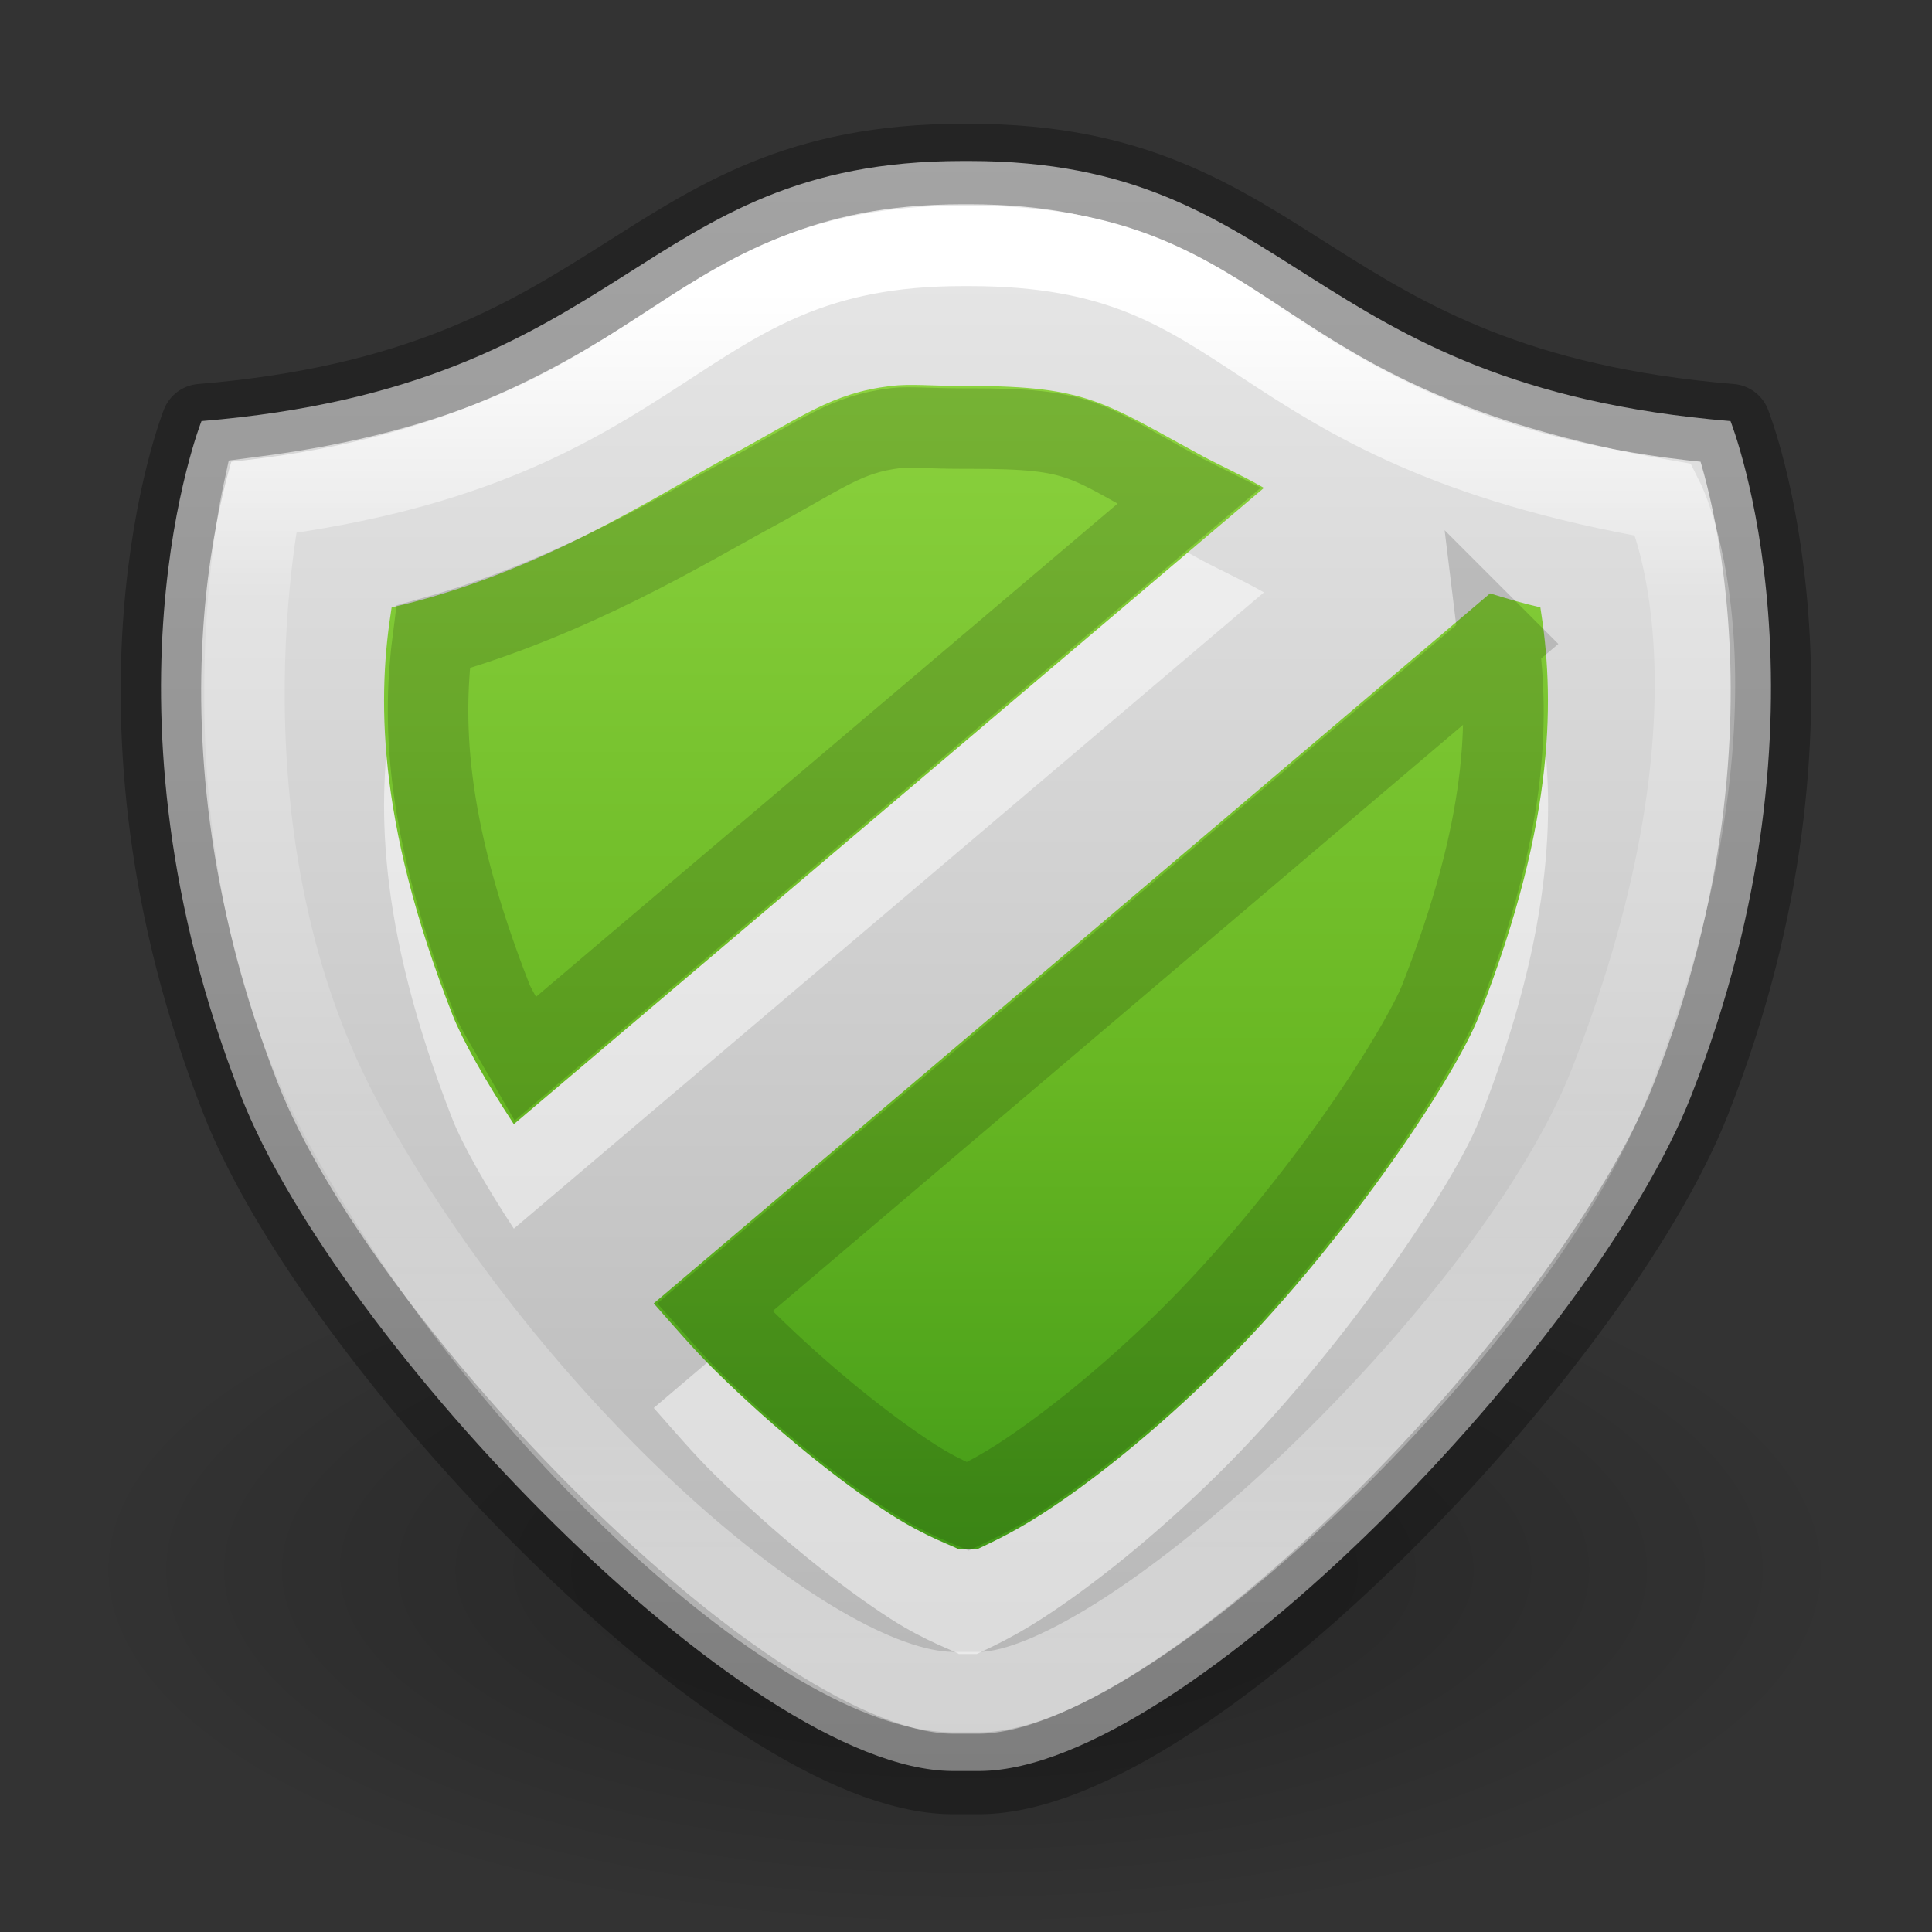 <?xml version="1.0" encoding="UTF-8" standalone="no"?>
<!-- Created with Inkscape (http://www.inkscape.org/) -->

<svg
   xmlns:dc="http://purl.org/dc/elements/1.1/"
   xmlns:cc="http://creativecommons.org/ns#"
   xmlns:rdf="http://www.w3.org/1999/02/22-rdf-syntax-ns#"
   xmlns:svg="http://www.w3.org/2000/svg"
   xmlns="http://www.w3.org/2000/svg"
   xmlns:xlink="http://www.w3.org/1999/xlink"
   xmlns:sodipodi="http://sodipodi.sourceforge.net/DTD/sodipodi-0.dtd"
   xmlns:inkscape="http://www.inkscape.org/namespaces/inkscape"
   version="1.1"
   width="24"
   height="24"
   id="svg7384"
   inkscape:version="0.91 r"
   sodipodi:docname="enabled.svg">
  <rect width="100%" height="100%" fill="#333333" stroke="none"/>
  <sodipodi:namedview
     pagecolor="#ffffff"
     bordercolor="#666666"
     borderopacity="1"
     objecttolerance="10"
     gridtolerance="10"
     guidetolerance="10"
     inkscape:pageopacity="0"
     inkscape:pageshadow="2"
     inkscape:window-width="1440"
     inkscape:window-height="845"
     id="namedview10"
     showgrid="false"
     inkscape:zoom="13.395833"
     inkscape:cx="7.7438827"
     inkscape:cy="16.369428"
     inkscape:window-x="0"
     inkscape:window-y="30"
     inkscape:window-maximized="1"
     inkscape:current-layer="svg7384">
    <inkscape:grid
       type="xygrid"
       id="grid3350" />
  </sodipodi:namedview>
  <title
     id="title9167">Gnome Symbolic Icon Theme</title>
  <defs
     id="defs10">
    <linearGradient
       id="linearGradient4558">
      <stop
         id="stop4560"
         style="stop-color:#ffffff;stop-opacity:1"
         offset="0" />
      <stop
         id="stop4562"
         style="stop-color:#ffffff;stop-opacity:0.235"
         offset="0.224" />
      <stop
         id="stop4564"
         style="stop-color:#ffffff;stop-opacity:0.157"
         offset="0.599" />
      <stop
         id="stop4566"
         style="stop-color:#ffffff;stop-opacity:0.392"
         offset="1" />
    </linearGradient>
    <linearGradient
       id="linearGradient8838">
      <stop
         offset="0"
         style="stop-color:#000000;stop-opacity:1"
         id="stop8840" />
      <stop
         offset="1"
         style="stop-color:#000000;stop-opacity:0"
         id="stop8842" />
    </linearGradient>
    <radialGradient
       gradientTransform="matrix(1.035,0,0,0.424,-52.835,17.541)"
       gradientUnits="userSpaceOnUse"
       xlink:href="#linearGradient8838"
       id="radialGradient3049"
       fy="4.625"
       fx="62.625"
       r="10.625"
       cy="4.625"
       cx="62.625" />
    <linearGradient
       id="linearGradient4632-0-6-4-3-4-0">
      <stop
         offset="0"
         style="stop-color:#e9e9e9;stop-opacity:1"
         id="stop4634-4-4-7-7-4-8" />
      <stop
         offset="1"
         style="stop-color:#b4b4b4;stop-opacity:1"
         id="stop4636-3-1-5-1-3-9" />
    </linearGradient>
    <linearGradient
       inkscape:collect="always"
       xlink:href="#linearGradient4632-0-6-4-3-4-0"
       id="linearGradient3647"
       gradientUnits="userSpaceOnUse"
       gradientTransform="matrix(0.467,0,0,0.464,29.868,-18.72)"
       x1="-38.29"
       y1="44.546"
       x2="-38.29"
       y2="87.722" />
    <linearGradient
       inkscape:collect="always"
       xlink:href="#linearGradient4558"
       id="linearGradient4556"
       gradientUnits="userSpaceOnUse"
       gradientTransform="matrix(0.628,0,0,0.725,29.542,-17.85)"
       x1="-25.724"
       y1="29.609"
       x2="-25.724"
       y2="52.92" />
    <linearGradient
       gradientTransform="translate(-0.294,2.595)"
       gradientUnits="userSpaceOnUse"
       xlink:href="#linearGradient8838"
       id="linearGradient6883"
       y2="30.984"
       x2="22.643"
       y1="26.967"
       x1="22.643" />
    <linearGradient
       gradientTransform="translate(-0.294,2.595)"
       gradientUnits="userSpaceOnUse"
       xlink:href="#linearGradient8838"
       id="linearGradient6886"
       y2="30.984"
       x2="22.643"
       y1="26.967"
       x1="22.643" />
    <linearGradient
       gradientTransform="matrix(0.865,0,0,1.014,-91.245,3.744)"
       gradientUnits="userSpaceOnUse"
       xlink:href="#linearGradient6786"
       id="linearGradient6784"
       y2="33.333"
       x2="132.341"
       y1="2.292"
       x1="132.341" />
    <linearGradient
       id="linearGradient6786">
      <stop
         offset="0"
         style="stop-color:#ffffff;stop-opacity:1"
         id="stop6788" />
      <stop
         offset="0.464"
         style="stop-color:#ffffff;stop-opacity:0.235"
         id="stop6790" />
      <stop
         offset="0.762"
         style="stop-color:#ffffff;stop-opacity:0.157"
         id="stop6792" />
      <stop
         offset="1"
         style="stop-color:#ffffff;stop-opacity:0.392"
         id="stop6794" />
    </linearGradient>
    <linearGradient
       gradientTransform="matrix(0.807,0,0,0.834,59.41,-0.336)"
       gradientUnits="userSpaceOnUse"
       xlink:href="#linearGradient8838"
       id="linearGradient3394-3"
       y2="3.634"
       x2="-51.786"
       y1="53.514"
       x1="-51.786" />
    <linearGradient
       id="linearGradient3600-8-3">
      <stop
         offset="0"
         style="stop-color:#f4f4f4;stop-opacity:1"
         id="stop3828-7-6" />
      <stop
         offset="0.696"
         style="stop-color:#e9e9e9;stop-opacity:1"
         id="stop3794" />
      <stop
         offset="1"
         style="stop-color:#dbdbdb;stop-opacity:1"
         id="stop3604-2-5" />
    </linearGradient>
    <linearGradient
       id="linearGradient8838-561-565">
      <stop
         offset="0"
         style="stop-color:#0a0a0a;stop-opacity:1"
         id="stop4621" />
      <stop
         offset="1"
         style="stop-color:#0a0a0a;stop-opacity:0"
         id="stop4623" />
    </linearGradient>
    <radialGradient
       gradientTransform="matrix(2.165,0,0,0.753,-111.565,34.518)"
       gradientUnits="userSpaceOnUse"
       xlink:href="#linearGradient8838-561-565"
       id="radialGradient6953"
       fy="4.625"
       fx="62.625"
       r="10.625"
       cy="4.625"
       cx="62.625" />
    <radialGradient
       gradientTransform="matrix(0,1.718,-1.5,0,28.565,-35.624)"
       gradientUnits="userSpaceOnUse"
       xlink:href="#linearGradient3600-8-3"
       id="radialGradient3792"
       fy="3.04"
       fx="24.003"
       r="20.984"
       cy="3.04"
       cx="24.003" />
    <linearGradient
       y2="30.984"
       x2="22.643"
       y1="26.967"
       x1="22.643"
       gradientTransform="matrix(0.652,0,0,0.652,0.156,2.223)"
       gradientUnits="userSpaceOnUse"
       id="linearGradient3023"
       xlink:href="#linearGradient8838"
       inkscape:collect="always" />
    <radialGradient
       r="20.984"
       fy="3.04"
       fx="24.003"
       cy="3.04"
       cx="24.003"
       gradientTransform="matrix(0,1.12,-0.978,0,18.977,-22.703)"
       gradientUnits="userSpaceOnUse"
       id="radialGradient3034"
       xlink:href="#linearGradient3600-8-3"
       inkscape:collect="always" />
    <radialGradient
       r="20.984"
       fy="3.04"
       fx="24.003"
       cy="3.04"
       cx="24.003"
       gradientTransform="matrix(0,1.12,-0.978,0,18.977,-22.703)"
       gradientUnits="userSpaceOnUse"
       id="radialGradient3813"
       xlink:href="#linearGradient3600-8-3"
       inkscape:collect="always" />
    <radialGradient
       r="18"
       fy="38"
       fx="26"
       cy="38"
       cx="26"
       gradientTransform="matrix(1,0,0,0.333,0,25.333)"
       gradientUnits="userSpaceOnUse"
       id="radialGradient4665"
       xlink:href="#linearGradient8838"
       inkscape:collect="always" />
    <radialGradient
       r="19"
       fy="-1"
       fx="24"
       cy="-1"
       cx="24"
       gradientTransform="matrix(-4,0,0,-3.211,45.743,-11.698)"
       gradientUnits="userSpaceOnUse"
       id="radialGradient4667"
       xlink:href="#linearGradient4223"
       inkscape:collect="always" />
    <linearGradient
       id="linearGradient4223">
      <stop
         id="stop4225"
         style="stop-color:#cdf87e;stop-opacity:1"
         offset="0" />
      <stop
         id="stop4227"
         style="stop-color:#a2e34f;stop-opacity:1"
         offset="0.262" />
      <stop
         id="stop4229"
         style="stop-color:#68b723;stop-opacity:1"
         offset="0.661" />
      <stop
         id="stop4231"
         style="stop-color:#1d7e0d;stop-opacity:1"
         offset="1" />
    </linearGradient>
    <linearGradient
       y2="40"
       x2="28"
       y1="20"
       x1="28"
       gradientUnits="userSpaceOnUse"
       id="linearGradient4669"
       xlink:href="#linearGradient4546"
       inkscape:collect="always" />
    <linearGradient
       id="linearGradient4546">
      <stop
         id="stop4548"
         style="stop-color:#ffffff;stop-opacity:1"
         offset="0" />
      <stop
         id="stop4550"
         style="stop-color:#ffffff;stop-opacity:0.235"
         offset="0.333" />
      <stop
         id="stop4552"
         style="stop-color:#ffffff;stop-opacity:0.157"
         offset="0.951" />
      <stop
         id="stop4554"
         style="stop-color:#ffffff;stop-opacity:0.392"
         offset="1" />
    </linearGradient>
    <clipPath
       id="clipPath4631"
       clipPathUnits="userSpaceOnUse">
      <path
         inkscape:connector-curvature="0"
         id="path4633"
         d="m 18,21 c -4.995,0 -9,4.005 -9,9 l 0,2 c 0,4.995 4.005,9 9,9 l 18,0 c 0.291,0 0.596,-0.03 0.906,-0.062 0.165,-0.017 0.344,-0.038 0.5,-0.062 0.199,-0.031 0.353,-0.078 0.562,-0.125 0.035,-0.008 0.038,0.002 0.062,0 0.218,-0.051 0.443,-0.09 0.656,-0.156 L 38.969,40.5 39.188,40.719 c 1.322,1.293 3.339,1.624 5.062,0.812 -0.855,-0.59 -1.708,-1.222 -2.375,-2.062 l -0.281,-0.375 0.344,-0.312 c 0.121,-0.106 0.277,-0.246 0.438,-0.406 0.208,-0.208 0.4,-0.398 0.562,-0.594 0.079,-0.095 0.105,-0.115 0.062,-0.062 0.157,-0.193 0.298,-0.432 0.469,-0.688 0.095,-0.141 0.168,-0.269 0.25,-0.406 0.056,-0.094 0.125,-0.228 0.219,-0.406 0.103,-0.195 0.176,-0.344 0.219,-0.438 0.067,-0.147 0.141,-0.328 0.219,-0.531 0.064,-0.165 0.131,-0.268 0.156,-0.344 0.012,-0.037 0.031,-0.118 0.062,-0.219 0.077,-0.249 0.141,-0.478 0.188,-0.688 0.019,-0.088 0.04,-0.218 0.062,-0.344 0.038,-0.206 0.068,-0.422 0.094,-0.656 -0.008,0.076 -0.013,0.04 0,-0.094 C 44.97,32.588 45,32.298 45,32 l 0,-2 c 0,-4.995 -4.005,-9 -9,-9 l -18,0 z"
         style="fill:#b84747;fill-opacity:1;stroke:none" />
    </clipPath>
    <radialGradient
       gradientUnits="userSpaceOnUse"
       gradientTransform="matrix(1,0,0,0.333,0,25.333)"
       r="18"
       fy="38"
       fx="26"
       cy="38"
       cx="26"
       id="radialGradient4572"
       xlink:href="#linearGradient8838"
       inkscape:collect="always" />
    <radialGradient
       r="19"
       fy="-1"
       fx="24"
       cy="-1"
       cx="24"
       gradientTransform="matrix(4,0,0,-3.211,-141.243,4.302)"
       gradientUnits="userSpaceOnUse"
       id="radialGradient4649"
       xlink:href="#linearGradient4129"
       inkscape:collect="always" />
    <linearGradient
       id="linearGradient4129">
      <stop
         id="stop4131"
         style="stop-color:#90dbec;stop-opacity:1"
         offset="0" />
      <stop
         id="stop4133"
         style="stop-color:#42baea;stop-opacity:1"
         offset="0.262" />
      <stop
         id="stop4135"
         style="stop-color:#3689e6;stop-opacity:1"
         offset="0.705" />
      <stop
         id="stop4137"
         style="stop-color:#2b63a0;stop-opacity:1"
         offset="1" />
    </linearGradient>
    <clipPath
       id="clipPath3103"
       clipPathUnits="userSpaceOnUse">
      <path
         inkscape:connector-curvature="0"
         id="path3105"
         d="m 18,21 c -4.995,0 -9,4.005 -9,9 l 0,2 c 0,4.995 4.005,9 9,9 l 18,0 c 0.291,0 0.596,-0.03 0.906,-0.062 0.165,-0.017 0.344,-0.038 0.5,-0.062 0.199,-0.031 0.353,-0.078 0.562,-0.125 0.035,-0.008 0.038,0.002 0.062,0 0.218,-0.051 0.443,-0.09 0.656,-0.156 L 38.969,40.5 39.188,40.719 c 1.322,1.293 3.339,1.624 5.062,0.812 -0.855,-0.59 -1.708,-1.222 -2.375,-2.062 l -0.281,-0.375 0.344,-0.312 c 0.121,-0.106 0.277,-0.246 0.438,-0.406 0.208,-0.208 0.4,-0.398 0.562,-0.594 0.079,-0.095 0.105,-0.115 0.062,-0.062 0.157,-0.193 0.298,-0.432 0.469,-0.688 0.095,-0.141 0.168,-0.269 0.25,-0.406 0.056,-0.094 0.125,-0.228 0.219,-0.406 0.103,-0.195 0.176,-0.344 0.219,-0.438 0.067,-0.147 0.141,-0.328 0.219,-0.531 0.064,-0.165 0.131,-0.268 0.156,-0.344 0.012,-0.037 0.031,-0.118 0.062,-0.219 0.077,-0.249 0.141,-0.478 0.188,-0.688 0.019,-0.088 0.04,-0.218 0.062,-0.344 0.038,-0.206 0.068,-0.422 0.094,-0.656 -0.008,0.076 -0.013,0.04 0,-0.094 C 44.97,32.588 45,32.298 45,32 l 0,-2 c 0,-4.995 -4.005,-9 -9,-9 l -18,0 z"
         style="fill:#b84747;fill-opacity:1;stroke:none" />
    </clipPath>
    <radialGradient
       inkscape:collect="always"
       xlink:href="#linearGradient8838"
       id="radialGradient3115"
       gradientUnits="userSpaceOnUse"
       gradientTransform="matrix(1,0,0,0.333,0,25.333)"
       cx="26"
       cy="38"
       fx="26"
       fy="38"
       r="18" />
    <radialGradient
       gradientUnits="userSpaceOnUse"
       gradientTransform="matrix(-7.8155022e-8,3.426,-4.444,-1.013903e-7,44.889,-42.815)"
       r="13.5"
       fy="6.5"
       fx="16"
       cy="6.5"
       cx="16"
       id="radialGradient3893"
       xlink:href="#linearGradient4129"
       inkscape:collect="always" />
    <radialGradient
       r="13.5"
       fy="6.5"
       fx="16"
       cy="6.5"
       cx="16"
       gradientTransform="matrix(-7.8155022e-8,3.426,-4.444,-1.013903e-7,44.889,-42.815)"
       gradientUnits="userSpaceOnUse"
       id="radialGradient3915"
       xlink:href="#linearGradient4129"
       inkscape:collect="always" />
    <radialGradient
       r="13.5"
       fy="6.5"
       fx="16"
       cy="6.5"
       cx="16"
       gradientTransform="matrix(-7.8155022e-8,3.426,-4.444,-1.013903e-7,44.889,-42.815)"
       gradientUnits="userSpaceOnUse"
       id="radialGradient3918"
       xlink:href="#linearGradient4129"
       inkscape:collect="always" />
    <clipPath
       id="clipPath3932"
       clipPathUnits="userSpaceOnUse">
      <path
         inkscape:connector-curvature="0"
         id="path3934"
         d="M 9.5,13 C 6.444,13 4,15.444 4,18.5 l 0,3 C 4,24.556 6.444,27 9.5,27 l 14,0 c 0.22,0 0.432,-0.01 0.625,-0.031 l 0.219,-0.031 0.188,0.156 c 0.905,0.812 2.163,0.952 3.344,0.594 -0.425,-0.32 -0.882,-0.596 -1.25,-1 L 26.25,26.281 26.719,25.938 C 28.101,24.937 29,23.34 29,21.5 l 0,-3 C 29,15.444 26.556,13 23.5,13 l -14,0 z"
         style="fill:#000000;fill-opacity:1;stroke:none" />
    </clipPath>
    <clipPath
       id="clipPath3061"
       clipPathUnits="userSpaceOnUse">
      <path
         sodipodi:nodetypes="ssssscccccccssss"
         style="fill:#000000;fill-opacity:1;stroke:none"
         d="M 9.5,14 C 6.444,14 4,16.444 4,19.5 l 0,2 C 4,24.556 6.444,27 9.5,27 l 10,0 c 0.22,0 0.432,-0.01 0.625,-0.031 l 0.219,-0.031 0.188,0.156 c 0.905,0.812 2.163,0.952 3.344,0.594 -0.425,-0.32 -0.882,-0.596 -1.25,-1 L 22.25,26.281 22.719,25.938 C 24.101,24.937 25,23.34 25,21.5 l 0,-2 C 25,16.444 22.556,14 19.5,14 z"
         id="path3063"
         inkscape:connector-curvature="0" />
    </clipPath>
    <clipPath
       id="clipPath3075"
       clipPathUnits="userSpaceOnUse">
      <path
         inkscape:connector-curvature="0"
         id="path3077"
         d="M 9.5,15 C 6.444,15 4,17.444 4,20.5 l 0,1 C 4,24.556 6.444,27 9.5,27 l 6,0 c 0.22,0 0.432,-0.01 0.625,-0.031 l 0.219,-0.031 0.188,0.156 c 0.905,0.812 2.163,0.952 3.344,0.594 -0.425,-0.32 -0.882,-0.596 -1.25,-1 L 18.25,26.281 18.719,25.938 C 20.101,24.937 21,23.34 21,21.5 l 0,-1 C 21,17.444 18.556,15 15.5,15 z"
         style="fill:#000000;fill-opacity:1;stroke:none"
         sodipodi:nodetypes="ssssscccccccssss" />
    </clipPath>
    <linearGradient
       inkscape:collect="always"
       xlink:href="#linearGradient4223"
       id="linearGradient4826"
       x1="9.425"
       y1="-10.107"
       x2="9.425"
       y2="25.414"
       gradientUnits="userSpaceOnUse" />
  </defs>
  <path
     d="M 23,19.5 C 23,21.985 18.075,24 12,24 5.925,24 1,21.985 1,19.5 1,17.015 5.925,15 12,15 c 6.075,0 11,2.015 11,4.5 l 0,0 z"
     inkscape:connector-curvature="0"
     id="path8836"
     style="display:inline;overflow:visible;visibility:visible;opacity:0.3;fill:url(#radialGradient3049);fill-opacity:1;fill-rule:evenodd;stroke:none;stroke-width:1;marker:none" />
  <g
     transform="translate(-111.615,-593.404)"
     id="layer12">
    <path
       d="m 228.01,607.02 c -3.86,0 -7.007,3.166 -7.007,7.01 0,3.844 3.147,6.979 7.007,6.979 3.86,0 7.007,-3.134 7.007,-6.979 0,-3.844 -3.147,-7.01 -7.007,-7.01 z m 0,2.021 c 2.777,0 5.01,2.224 5.01,4.989 0,2.766 -2.233,4.958 -5.01,4.958 -2.777,0 -5.01,-2.192 -5.01,-4.958 0,-2.766 2.233,-4.989 5.01,-4.989 z"
       id="path4222"
       style="color:#000000;text-indent:0;text-transform:none;block-progression:tb;fill:#bebebe"
       inkscape:connector-curvature="0" />
    <path
       d="m 231.41,609.44 -8,8 1.406,1.406 8,-8 -1.406,-1.406 z"
       id="path4992"
       style="color:#000000;text-indent:0;text-transform:none;block-progression:tb;fill:#bebebe"
       inkscape:connector-curvature="0" />
  </g>
  <path
     style="fill:#000000;fill-opacity:0"
     d="M 3.891,16.884 C 3.41,16.122 3.058,14.875 3.004,13.738 2.979,13.216 2.99,12.872 3.036,12.786 3.08,12.705 3.242,12.618 3.448,12.565 3.891,12.451 4.527,12.144 5.896,11.381 l 1.117,-0.622 0.757,-0.024 c 0.893,-0.028 1.283,0.063 2.058,0.482 0.281,0.152 0.548,0.304 0.593,0.339 0.071,0.054 -1.599,1.535 -6.229,5.525 -0.103,0.088 -0.132,0.069 -0.3,-0.196 l 0,0 z"
     id="path2987"
     inkscape:connector-curvature="0" />
  <path
     style="fill:#000000;fill-opacity:0"
     d="M 7.568,20.795 C 7.026,20.469 6.429,19.98 5.831,19.37 5.33,18.861 5.324,18.851 5.46,18.738 c 0.076,-0.063 1.704,-1.472 3.618,-3.132 2.606,-2.259 3.517,-3.011 3.625,-2.995 0.291,0.044 0.33,0.189 0.291,1.097 -0.072,1.683 -0.59,2.953 -1.867,4.576 -0.495,0.63 -1.366,1.526 -1.885,1.941 C 8.847,20.541 8.092,21.031 8,21.031 c -0.023,0 -0.218,-0.106 -0.432,-0.235 z"
     id="path2989"
     inkscape:connector-curvature="0" />
  <path
     d="M 11.955,2 C 7.9,2 7.85,4.788 2.503,5.231 c 0,0 -1.409,3.544 0.49,8.384 C 4.192,16.669 9.262,21.974 11.822,22 l 0.357,0 C 14.738,21.974 19.808,16.669 21.007,13.616 22.906,8.776 21.497,5.231 21.497,5.231 16.15,4.788 16.1,2 12.045,2 Z"
     id="path3016-2"
     style="color:#000000;clip-rule:nonzero;display:inline;overflow:visible;visibility:visible;opacity:1;isolation:auto;mix-blend-mode:normal;color-interpolation:sRGB;color-interpolation-filters:linearRGB;solid-color:#000000;solid-opacity:1;fill:url(#linearGradient3647);fill-opacity:1;fill-rule:nonzero;stroke:none;stroke-width:1;stroke-linecap:butt;stroke-linejoin:miter;stroke-miterlimit:4;stroke-dasharray:none;stroke-dashoffset:0;stroke-opacity:1;marker:none;color-rendering:auto;image-rendering:auto;shape-rendering:auto;text-rendering:auto;enable-background:accumulate"
     inkscape:connector-curvature="0"
     sodipodi:nodetypes="scsccscss" />
  <path
     d="m 11.955,2.038 c -4.055,0 -4.105,2.788 -9.453,3.231 0,0 -1.409,3.544 0.49,8.384 1.198,3.054 6.269,8.358 8.828,8.384 l 0.357,0 c 2.56,-0.026 7.63,-5.331 8.828,-8.384 C 22.906,8.813 21.497,5.269 21.497,5.269 16.15,4.825 16.1,2.038 12.045,2.038 Z"
     id="path3016-2-1"
     style="color:#000000;clip-rule:nonzero;display:inline;overflow:visible;visibility:visible;opacity:0.3;isolation:auto;mix-blend-mode:normal;color-interpolation:sRGB;color-interpolation-filters:linearRGB;solid-color:#000000;solid-opacity:1;fill:none;fill-opacity:1;fill-rule:nonzero;stroke:#000000;stroke-width:1;stroke-linecap:round;stroke-linejoin:round;stroke-miterlimit:4;stroke-dasharray:none;stroke-dashoffset:0;stroke-opacity:1;marker:none;color-rendering:auto;image-rendering:auto;shape-rendering:auto;text-rendering:auto;enable-background:accumulate;filter-blend-mode:normal;filter-gaussianBlur-deviation:0"
     inkscape:connector-curvature="0"
     sodipodi:nodetypes="scsccscss" />
  <path
     d="m 11.955,3.054 c -3.641,0 -3.503,2.449 -8.7,3.118 0,0 -0.932,4.268 1.055,7.857 2.075,3.747 5.742,6.965 7.511,6.991 l 0.357,0 c 1.844,-0.026 6.613,-4.502 7.812,-7.556 C 21.89,8.625 20.669,6.21 20.669,6.21 15.284,5.277 15.723,3.054 12.045,3.054 Z"
     id="path3016-2-1-1"
     style="color:#000000;clip-rule:nonzero;display:inline;overflow:visible;visibility:visible;opacity:1;isolation:auto;mix-blend-mode:normal;color-interpolation:sRGB;color-interpolation-filters:linearRGB;solid-color:#000000;solid-opacity:1;fill:none;fill-opacity:1;fill-rule:nonzero;stroke:url(#linearGradient4556);stroke-width:1;stroke-linecap:round;stroke-linejoin:miter;stroke-miterlimit:4;stroke-dasharray:none;stroke-dashoffset:0;stroke-opacity:1;marker:none;color-rendering:auto;image-rendering:auto;shape-rendering:auto;text-rendering:auto;enable-background:accumulate;filter-blend-mode:normal;filter-gaussianBlur-deviation:0"
     inkscape:connector-curvature="0"
     sodipodi:nodetypes="scsccscss" />
  <path
     style="color:#000000;display:inline;overflow:visible;visibility:visible;opacity:0.5;fill:#ffffff;fill-opacity:1;fill-rule:nonzero;stroke:none;stroke-width:1;marker:none;enable-background:accumulate"
     d="m 11.064,6.093 c -0.736,0.091 -1.091,0.377 -2.008,0.873 -0.886,0.48 -2.365,1.46 -4.191,1.877 -0.17,1.065 -0.208,2.605 0.758,5.066 0.116,0.296 0.402,0.809 0.76,1.354 L 15.701,7.359 C 15.459,7.219 15.134,7.07 14.943,6.967 13.721,6.305 13.52,6.093 12.045,6.093 l -0.09,0 c -0.369,0 -0.645,-0.03 -0.891,0 z M 18.51,8.67 8.121,17.49 c 0.248,0.28 0.498,0.575 0.758,0.83 0.764,0.752 1.561,1.389 2.186,1.791 0.449,0.288 0.809,0.403 0.846,0.436 l 0.223,0 c 0.077,-0.041 0.388,-0.169 0.803,-0.436 0.625,-0.402 1.422,-1.039 2.186,-1.791 1.527,-1.504 2.936,-3.596 3.256,-4.41 0.966,-2.462 0.928,-4.001 0.758,-5.066 -0.219,-0.05 -0.417,-0.109 -0.625,-0.174 z"
     id="path4589-8"
     inkscape:connector-curvature="0" />
  <path
     style="color:#000000;display:inline;overflow:visible;visibility:visible;fill:url(#linearGradient4826);fill-opacity:1;fill-rule:nonzero;stroke:none;stroke-width:1;marker:none;enable-background:accumulate"
     d="M 11.064 4.795 C 10.328 4.885 9.973 5.172 9.057 5.668 C 8.171 6.148 6.692 7.128 4.865 7.545 C 4.695 8.61 4.657 10.15 5.623 12.611 C 5.739 12.907 6.025 13.42 6.383 13.965 L 15.701 6.061 C 15.459 5.92 15.134 5.771 14.943 5.668 C 13.721 5.006 13.52 4.795 12.045 4.795 L 11.955 4.795 C 11.586 4.795 11.31 4.765 11.064 4.795 z M 18.51 7.371 L 8.121 16.191 C 8.369 16.472 8.62 16.766 8.879 17.021 C 9.643 17.774 10.439 18.411 11.064 18.812 C 11.513 19.101 11.873 19.215 11.91 19.248 L 12.133 19.248 C 12.21 19.207 12.521 19.079 12.936 18.812 C 13.561 18.411 14.357 17.774 15.121 17.021 C 16.648 15.517 18.057 13.426 18.377 12.611 C 19.343 10.15 19.305 8.61 19.135 7.545 C 18.916 7.495 18.718 7.436 18.51 7.371 z "
     id="path4589" />
  <path
     sodipodi:type="inkscape:offset"
     inkscape:radius="-0.52832085"
     inkscape:original="M 11.064453 4.7949219 C 10.328381 4.8854287 9.9733436 5.171566 9.0566406 5.6679688 C 8.1708406 6.1476374 6.6916064 7.1281491 4.8652344 7.5449219 C 4.6949134 8.609893 4.6569919 10.149741 5.6230469 12.611328 C 5.7392709 12.907474 6.0252025 13.420351 6.3828125 13.964844 L 15.701172 6.0605469 C 15.45871 5.9202766 15.133552 5.770956 14.943359 5.6679688 C 13.721089 5.006098 13.519899 4.7949219 12.044922 4.7949219 L 11.955078 4.7949219 C 11.586334 4.7949219 11.309811 4.7647529 11.064453 4.7949219 z M 18.509766 7.3710938 L 8.1210938 16.191406 C 8.3688127 16.471591 8.6195673 16.76606 8.8789062 17.021484 C 9.6425633 17.773605 10.439436 18.410943 11.064453 18.8125 C 11.513315 19.10088 11.873356 19.215187 11.910156 19.248047 L 12.132812 19.248047 C 12.209623 19.207417 12.521213 19.078697 12.935547 18.8125 C 13.560563 18.410943 14.357438 17.773605 15.121094 17.021484 C 16.648409 15.51724 18.057424 13.425514 18.376953 12.611328 C 19.343007 10.149741 19.305087 8.609893 19.134766 7.5449219 C 18.915879 7.4949659 18.718253 7.4359737 18.509766 7.3710938 z "
     style="color:#000000;display:inline;overflow:visible;visibility:visible;fill:none;fill-opacity:1;fill-rule:nonzero;stroke:#000000;stroke-width:1;marker:none;enable-background:accumulate;opacity:0.15"
     id="path4628"
     d="M 11.129,5.318 C 10.506,5.395 10.25,5.623 9.309,6.133 8.536,6.551 7.113,7.426 5.379,7.912 5.251,8.895 5.249,10.211 6.115,12.418 c 0.049,0.125 0.256,0.461 0.412,0.732 L 14.76,6.168 c -0.022,-0.011 -0.048,-0.024 -0.068,-0.035 C 13.449,5.46 13.469,5.324 12.045,5.324 l -0.09,0 c -0.398,0 -0.671,-0.025 -0.826,-0.006 z M 18.621,7.969 8.881,16.24 c 0.123,0.137 0.25,0.287 0.369,0.404 0.739,0.728 1.517,1.348 2.1,1.723 0.197,0.127 0.376,0.215 0.512,0.277 0.063,0.029 0.113,0.05 0.16,0.07 0.044,-0.021 0.08,-0.039 0.146,-0.072 0.127,-0.064 0.293,-0.154 0.482,-0.275 0.583,-0.375 1.361,-0.995 2.1,-1.723 0.734,-0.723 1.455,-1.603 2.023,-2.395 0.568,-0.792 0.992,-1.528 1.111,-1.832 0.852,-2.171 0.857,-3.47 0.736,-4.449 z" />
</svg>
